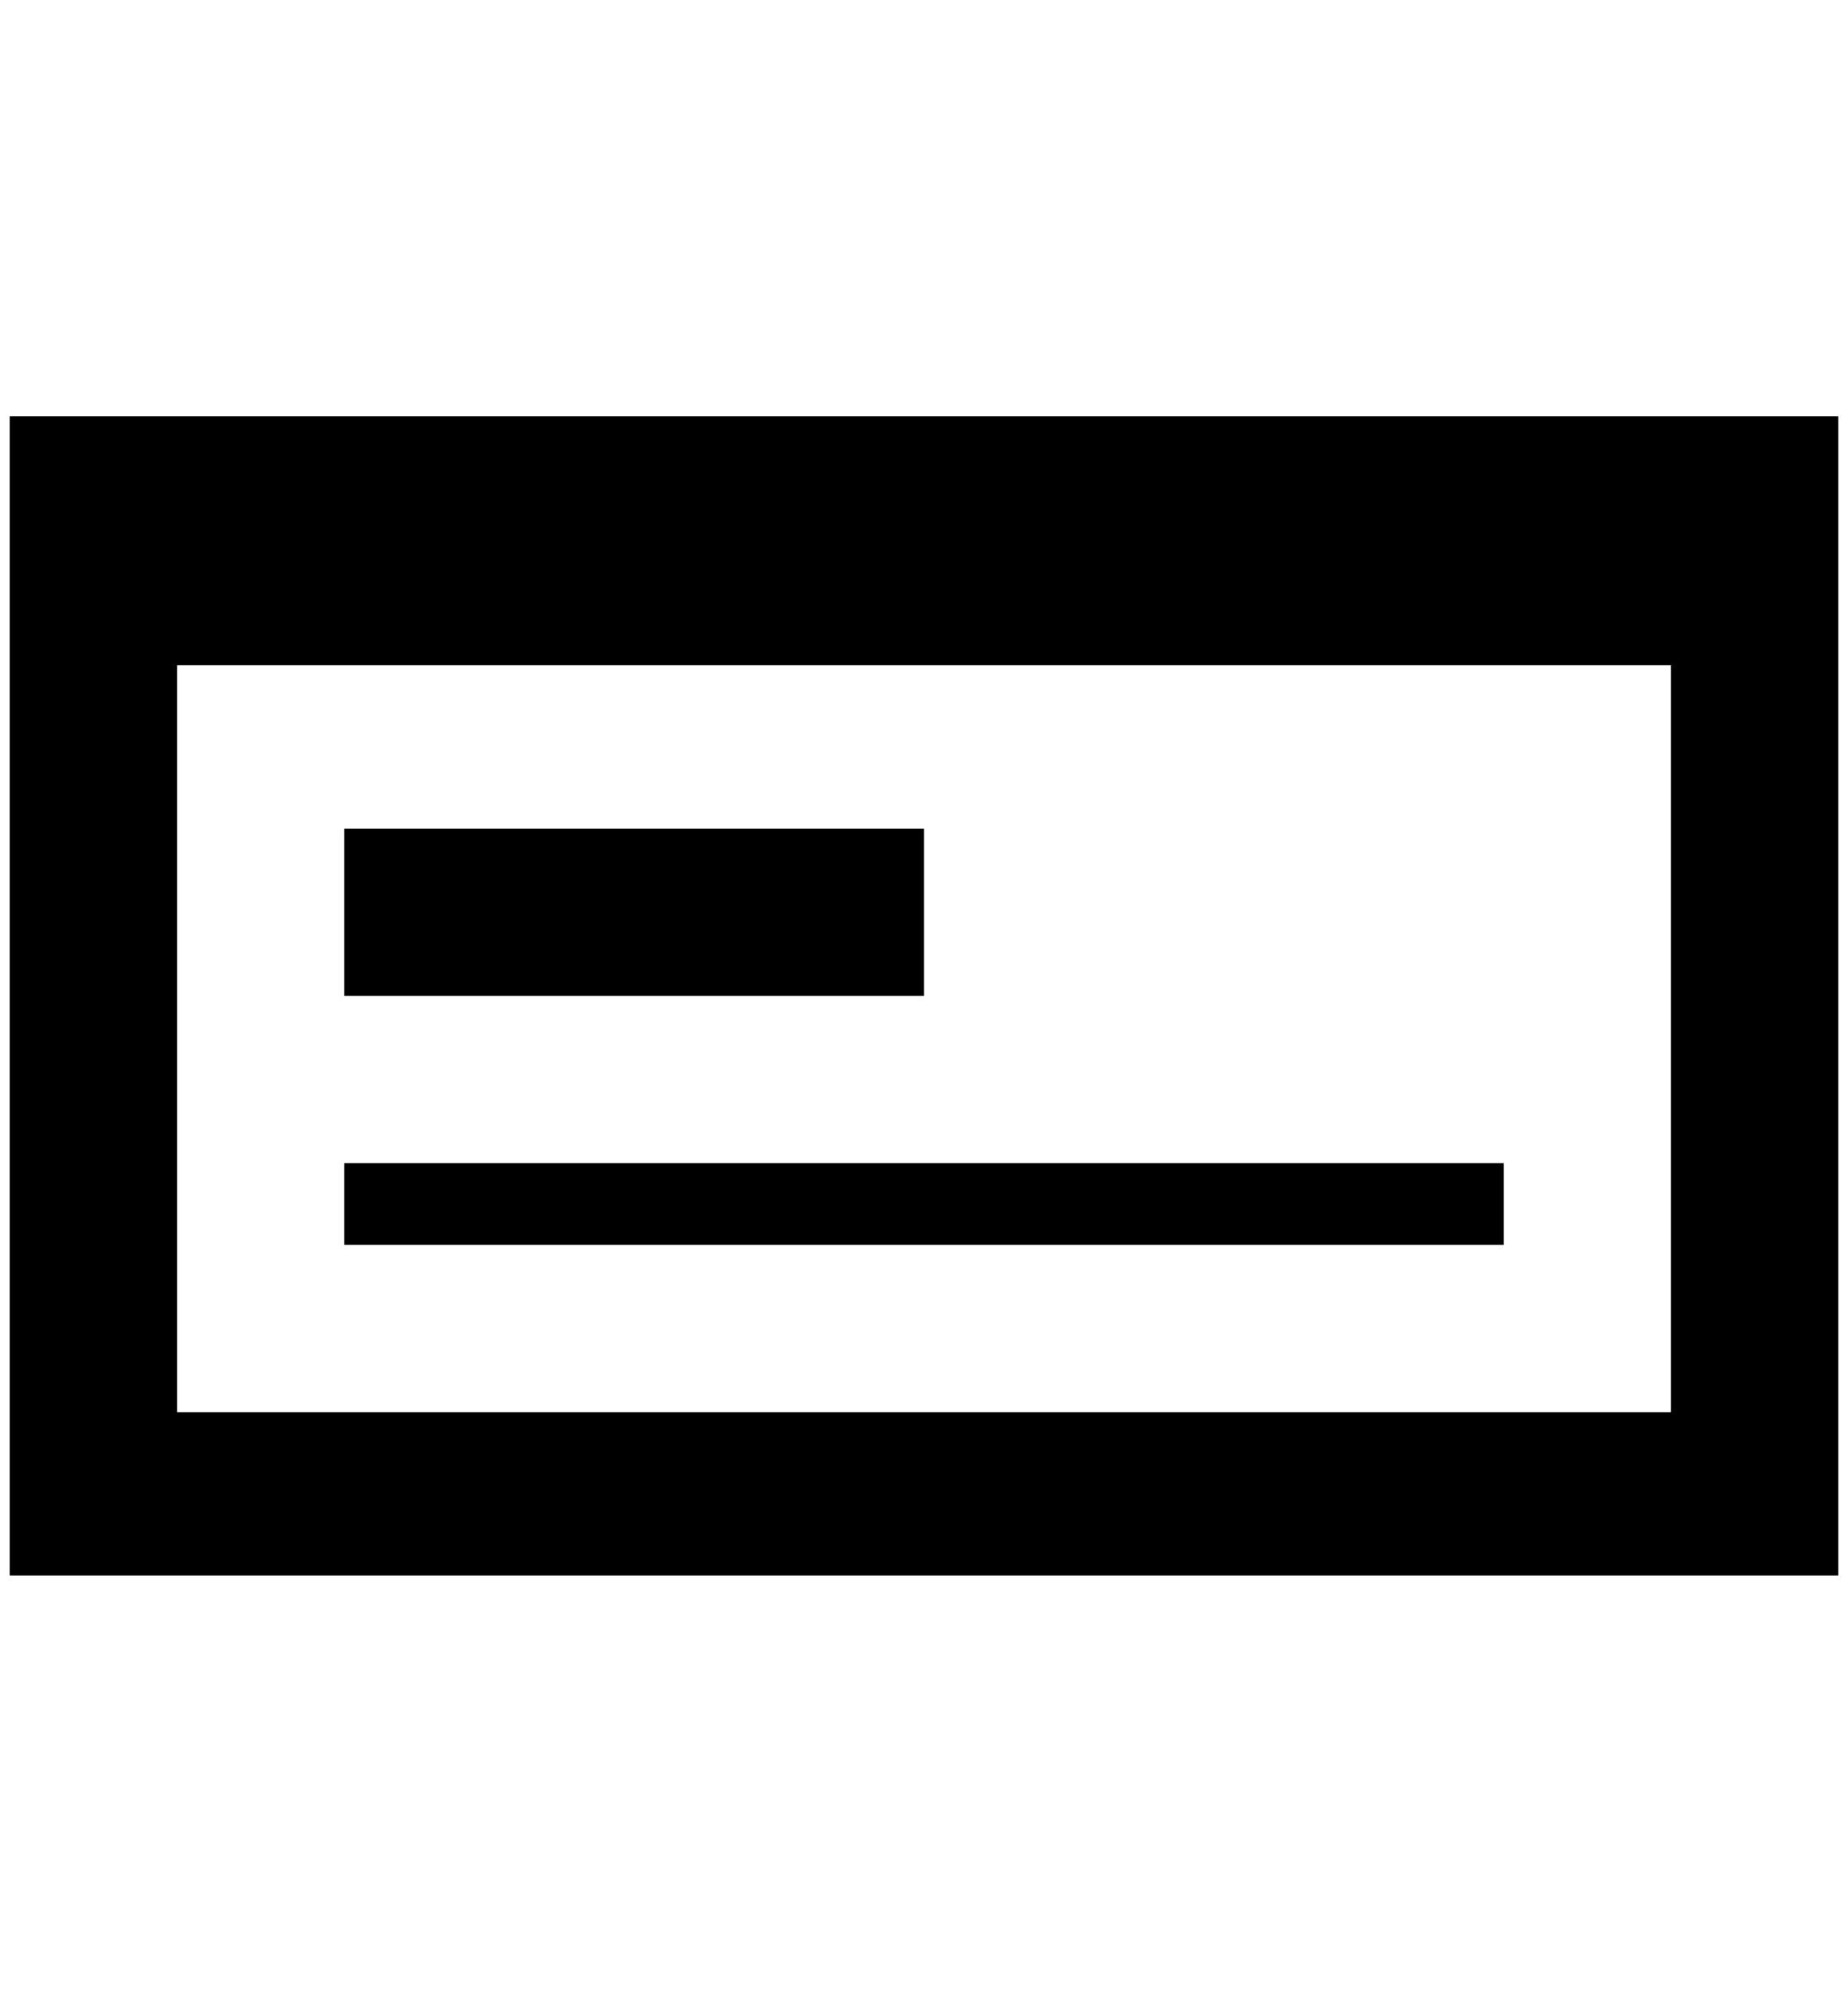 <?xml version="1.0" standalone="no"?>
<!DOCTYPE svg PUBLIC "-//W3C//DTD SVG 1.1//EN" "http://www.w3.org/Graphics/SVG/1.1/DTD/svg11.dtd" >
<svg xmlns="http://www.w3.org/2000/svg" xmlns:xlink="http://www.w3.org/1999/xlink" version="1.1" viewBox="-10 0 1900 2048">
   <path fill="currentColor"
d="M344 1196h1192v84h-1192v-84zM1708 1452v-768h-1536v768h1536zM0 428h1880v1192h-1880v-1192zM344 852h596v172h-596v-172z" />
</svg>
